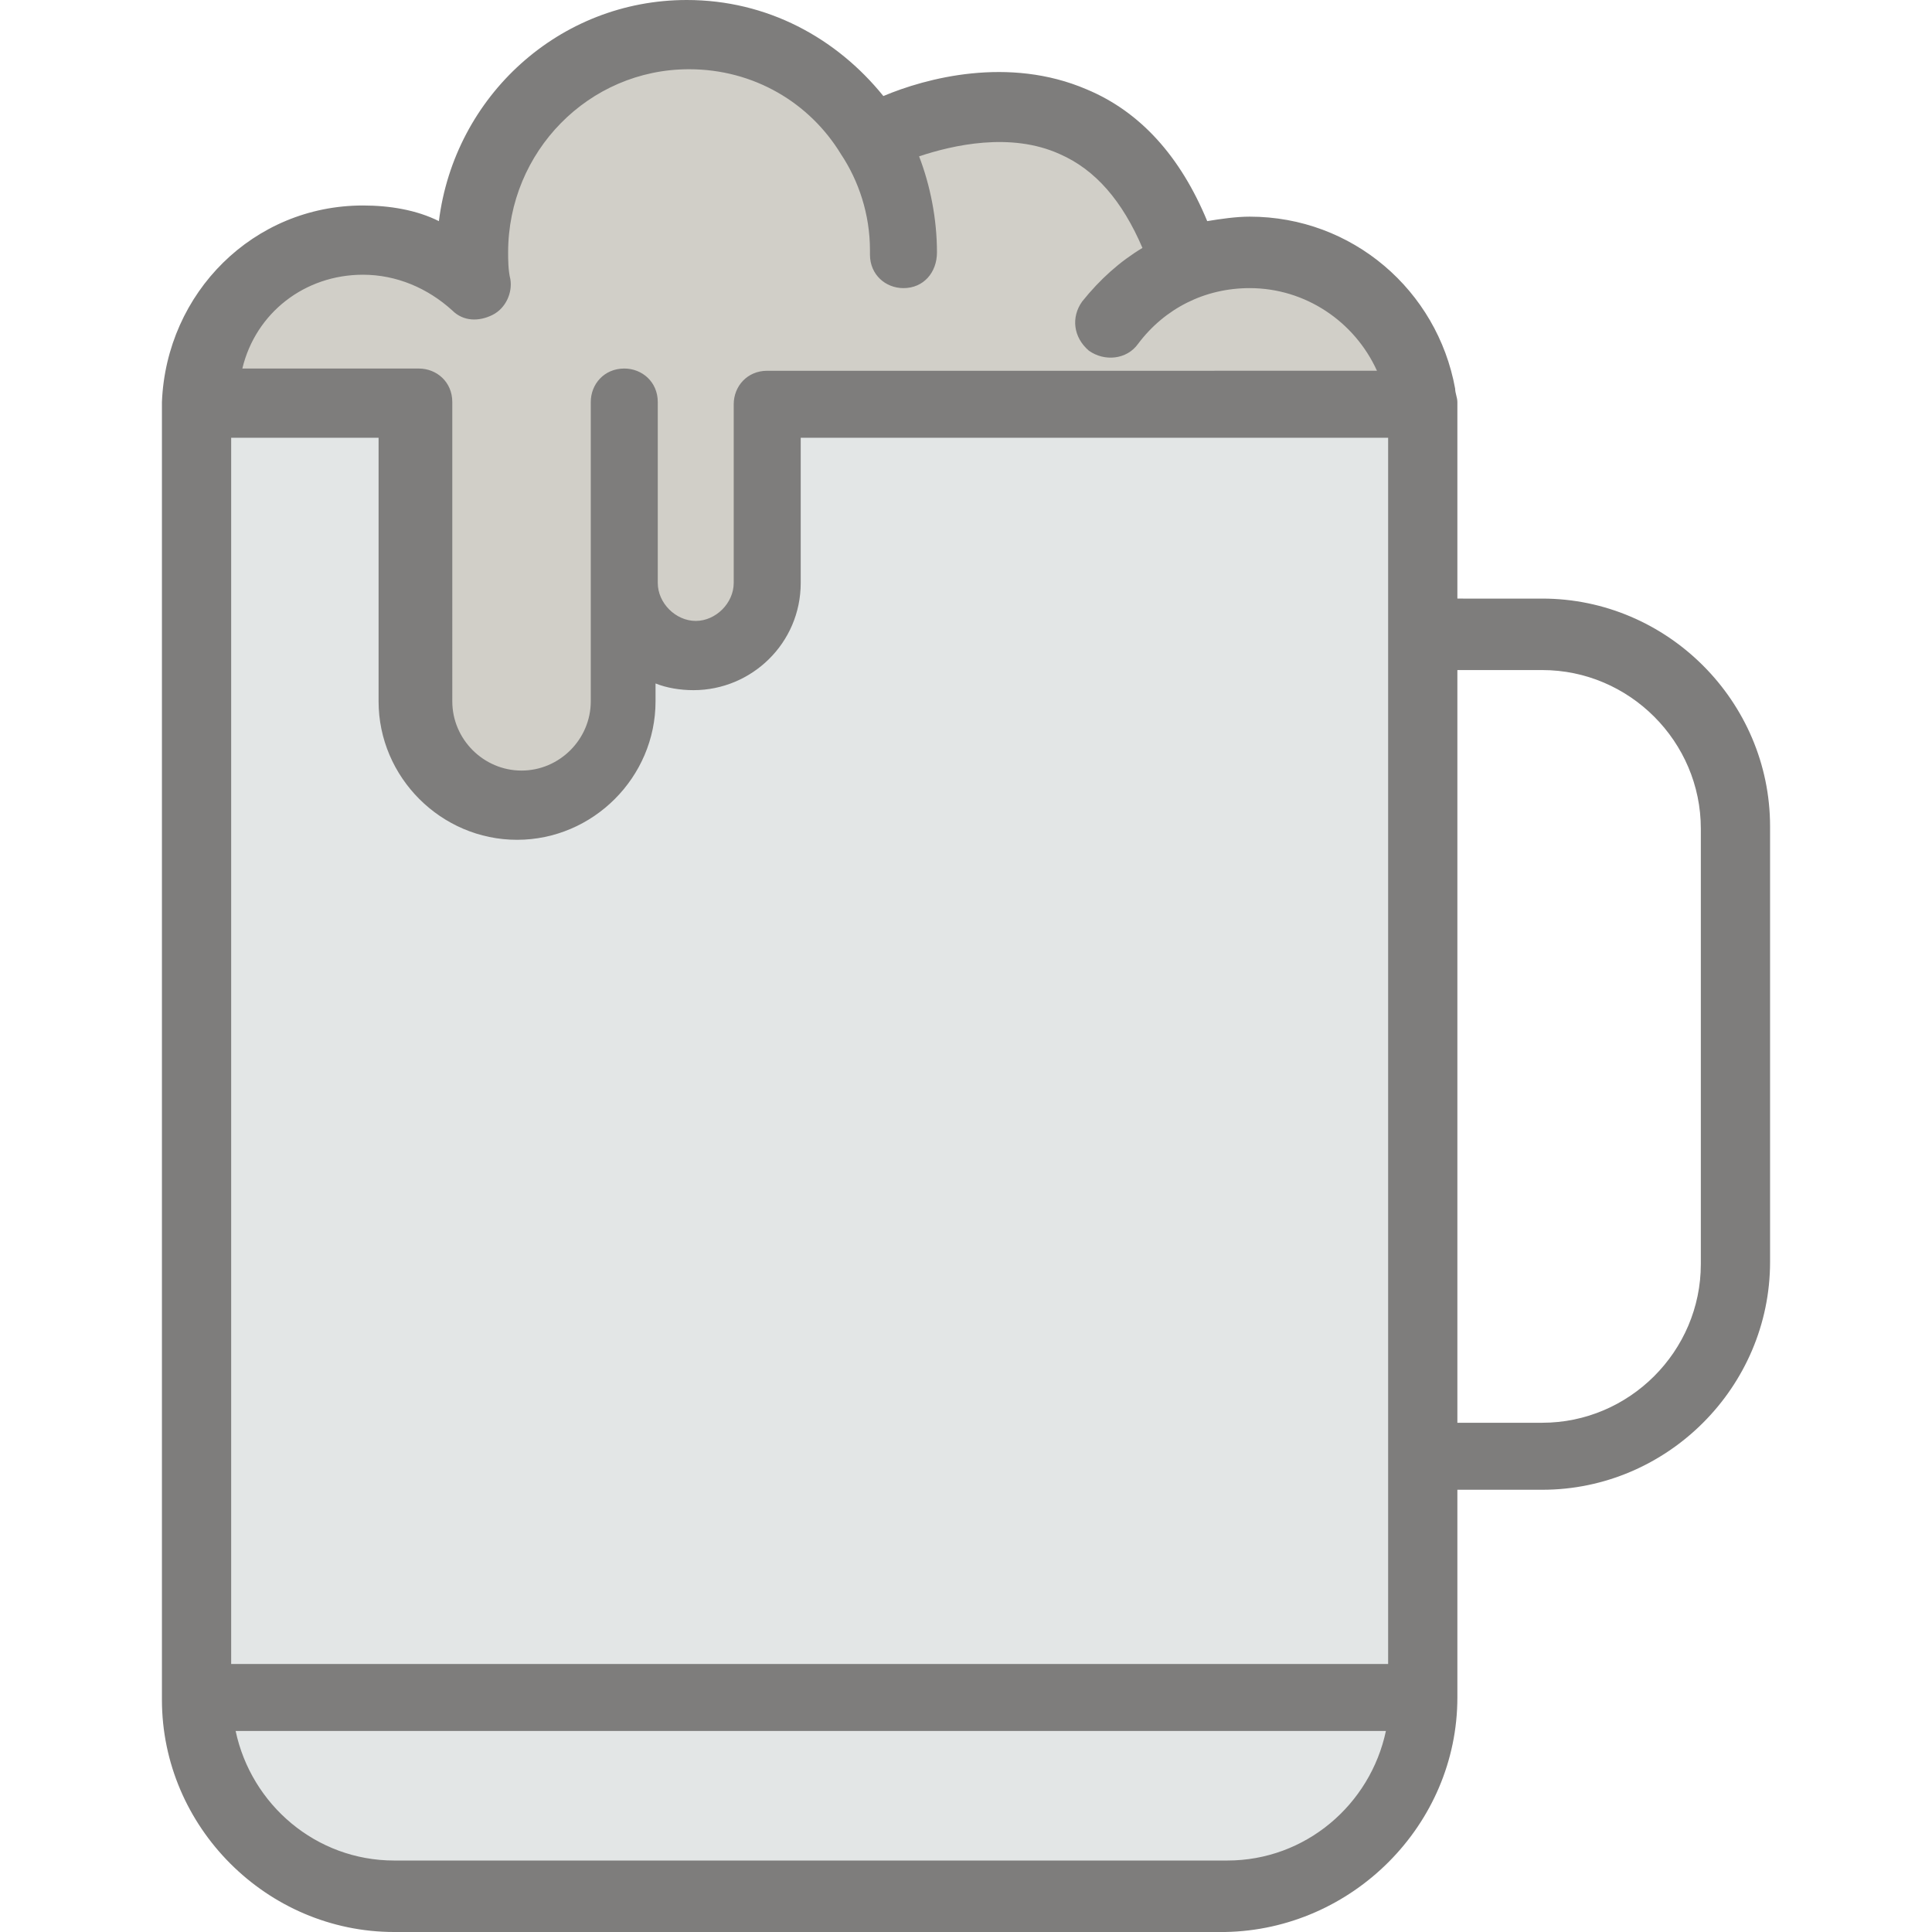 <?xml version="1.0"?>
<svg xmlns="http://www.w3.org/2000/svg" xmlns:xlink="http://www.w3.org/1999/xlink" version="1.1" id="Capa_1" x="0px" y="0px" viewBox="0 0 346 346" style="enable-background:new 0 0 346 346;" xml:space="preserve" width="512px" height="512px" class=""><g><path style="fill:#E3E6E6" d="M137.4,72H177h78v232c0,19.6-16,35.6-35.6,35.6H70.6C51,339.6,35,323.6,35,304V72h38.8L137.4,72  L137.4,72z" data-original="#F9A40E" class="" data-old_color="#e3e6e6"/><path style="fill:#D1CFC8" d="M255,72c0,0-9.2-25.6-24.8-26.8c-15.2-1.2-20,2.4-20,2.4S201,20,177,18.8c-13.6-0.4-16.8,8-17.2,15.6  C155.4,18,140.6,6,122.6,6c-21.2,0-38.4,17.2-38.4,38.8c0,2,0.4,4,0.4,6c-5.2-4.8-12.4-8-20-8c-16.4,0-29.6,13.6-29.6,30h40  c-0.8,2-1.2,4-1.2,6V124c0,10,8.4,18.4,18.4,18.4s18.4-8.4,18.4-18.4v-7.6c3.2,2.4,6.8,3.6,10.8,3.6c10,0,18.4-8.4,18.4-18.4V72.4  L255,72z" data-original="#FFF7D7" class="" data-old_color="#FFF7D7"/><path style="fill:#7E7D7C" d="M261,304v-37.2h15.2c22.4,0,40.8-18.4,40.8-40.8v-78c0-22.4-18.4-40.8-40.8-40.8H261V76l0,0v-0.4V72  c0-0.8-0.4-1.6-0.4-2.4c-3.2-17.6-18.4-30.8-36.8-30.8c-2.4,0-5.2,0.4-7.6,0.8C211.4,28,204.2,20,194.6,16c-14-6-28.8-2-36.4,1.2  C149.8,6.8,137.4,0,123,0c-22.8,0-41.6,17.2-44.4,39.6c-4-2-8.8-2.8-13.6-2.8c-19.6,0-35.2,15.6-36,35.2c0,0,0,0,0,0.4v232  c0,22.8,18.8,41.6,41.6,41.6h148.8C242.2,345.6,261,326.8,261,304z M41.4,78.4h26.4v47.2c0,13.6,11.2,24.8,24.8,24.8  s24.8-11.2,24.8-24.8v-3.2c2,0.8,4.4,1.2,6.8,1.2c10.4,0,19.2-8.4,19.2-19.2v-26h105.2V298H41.4V78.4z M276.2,120  c15.6,0,28.4,12.8,28.4,28.4v78c0,15.6-12.8,28.4-28.4,28.4H261V120H276.2z M65,49.2c6,0,11.6,2.4,16,6.4c2,2,4.8,2,7.2,0.8  s3.6-4,3.2-6.4C91,48.4,91,46.4,91,45.2c0-18,14.4-32.8,32.4-32.8c11.6,0,21.6,6,27.2,15.2l0,0l0,0c3.2,4.8,5.2,10.8,5.2,17.2  c0,0,0,0.4,0,0.8c0,3.6,2.8,6,6,6c3.6,0,6-2.8,6-6.4c0-6-1.2-12-3.2-17.2c6-2,16.4-4.4,25.2-0.4c6.4,2.8,11.2,8.4,14.8,16.8  c-4,2.4-7.6,5.6-10.8,9.6c-2,2.8-1.6,6.4,1.2,8.8c2.8,2,6.8,1.6,8.8-1.2c4.8-6.4,12-10,20-10c10,0,18.8,6,22.8,14.8H137.4  c-3.6,0-6,2.8-6,6l0,0v32c0,3.6-3.2,6.8-6.8,6.8c-3.6,0-6.8-3.2-6.8-6.8V72c0-3.6-2.8-6-6-6c-3.6,0-6,2.8-6,6v32.4v21.2  c0,6.8-5.6,12.4-12.4,12.4c-6.8,0-12.4-5.6-12.4-12.4V72l0,0c0-3.6-2.8-6-6-6H43.4C45.8,56,54.6,49.2,65,49.2z M42.2,310h206  c-2.8,13.2-14.4,23.2-28.4,23.2H70.6C56.6,333.2,45,323.2,42.2,310z" data-original="#3B1B00" class="active-path" data-old_color="#71706F"/></g> </svg>
